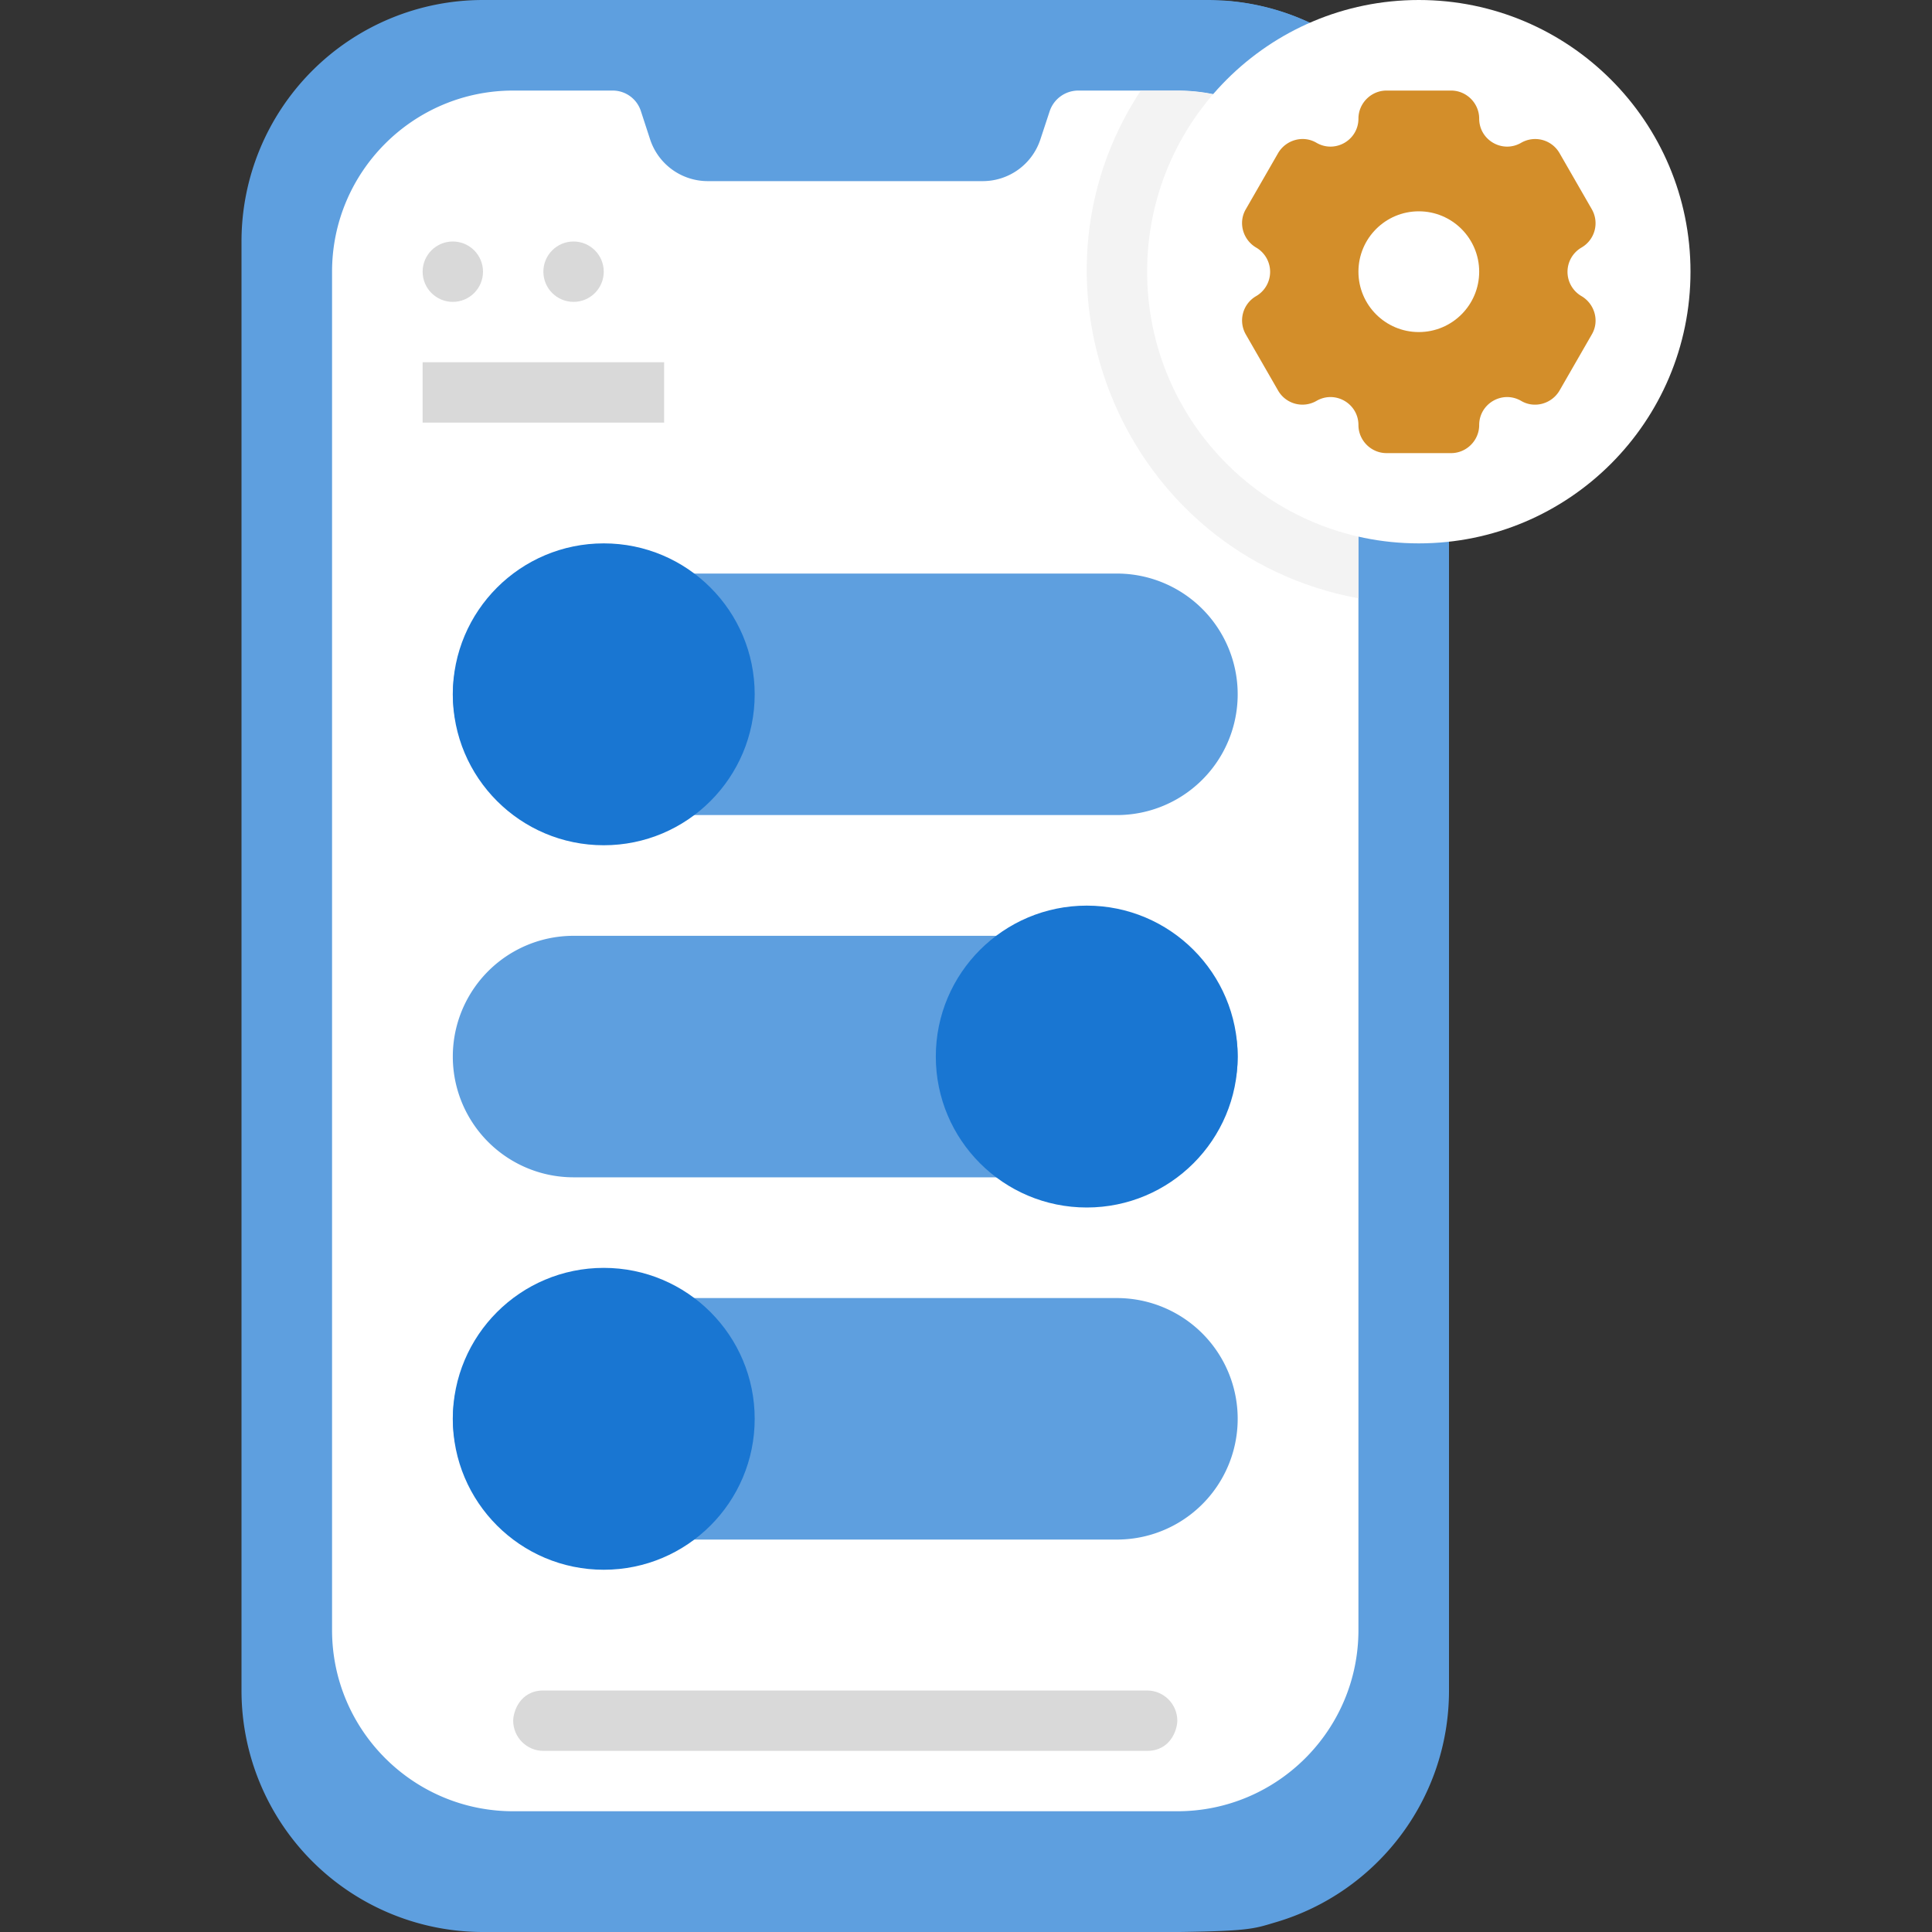 <svg xmlns="http://www.w3.org/2000/svg" viewBox="0 0 64 64" xmlns:v="https://vecta.io/nano"><rect x="0" y="0" width="64" height="64" fill="#333333" stroke="none"/><path d="M48 8v48c0 3.64-2.43 6.71-5.75 7.68-1.52.45-.39.32-26.25.32a8 8 0 0 1-8-8V8a8 8 0 0 1 8-8h24c4.4 0 8 3.57 8 8z" fill="#5e9fdf"/><path d="M45 9v45c0 3.31-2.69 6-6 6H17c-3.31 0-6-2.69-6-6V9c0-3.31 2.69-6 6-6h3.29a.98.98 0 0 1 .94.68l.31.95A2.01 2.01 0 0 0 23.44 6h9.12a2.01 2.01 0 0 0 1.9-1.37l.31-.94a1 1 0 0 1 .95-.69H39c3.31 0 6 2.69 6 6z" fill="#fff"/><path d="M38 58H18c-.55 0-1-.45-1-1 0-.29.22-1 1-1h20c.55 0 1 .45 1 1 0 .29-.22 1-1 1z" fill="#d9d9d9"/><g fill="#5e9fdf"><path d="M37 51H19a4 4 0 1 1 0-8h18a4 4 0 1 1 0 8z"/><path d="M37 49H19c-1.1 0-2-.9-2-2 0-.81.63-2 2-2h18c1.1 0 2 .9 2 2 0 .81-.63 2-2 2z"/></g><circle cx="20" cy="47" r="5" fill="#1976d2"/><g fill="#5e9fdf"><path d="M37 27H19a4 4 0 1 1 0-8h18a4 4 0 1 1 0 8z"/><path d="M37 25H19c-1.1 0-2-.9-2-2 0-.81.63-2 2-2h18c1.1 0 2 .9 2 2 0 .81-.63 2-2 2z"/></g><circle cx="20" cy="23" r="5" fill="#1976d2"/><g fill="#5e9fdf"><path d="M19 39h18a4 4 0 1 0 0-8H19a4 4 0 1 0 0 8z"/><path d="M19 37h18c1.1 0 2-.9 2-2 0-.81-.63-2-2-2H19c-1.1 0-2 .9-2 2 0 .81.63 2 2 2z"/></g><circle cx="36" cy="35" r="5" fill="#1976d2"/><path d="M48 8v11.95a10.83 10.83 0 0 1-3-.13V9c0-3.31-2.69-6-6-6h-1.21A10.89 10.89 0 0 1 40.64.03C44.76.35 48 3.8 48 8z" fill="#5e9fdf"/><path d="M45 9v10.82C37.24 18.39 33.53 9.46 37.79 3H39c3.31 0 6 2.69 6 6z" fill="#f3f3f3"/><circle cx="47" cy="9" r="9" fill="#fff"/><path d="M52.73 6.93l-1.07-1.86a.93.93 0 0 0-1.27-.34h0c-.62.36-1.39-.09-1.39-.8h0c0-.51-.42-.93-.93-.93h-2.14c-.51 0-.93.42-.93.93h0c0 .71-.77 1.16-1.39.8h0c-.44-.26-1.01-.1-1.27.34l-1.07 1.86c-.26.44-.1 1.01.34 1.27h0a.93.93 0 0 1 0 1.61h0a.93.93 0 0 0-.34 1.27l1.07 1.86a.93.93 0 0 0 1.27.34h0c.62-.36 1.39.09 1.39.8h0c0 .51.42.93.93.93h2.14c.51 0 .93-.42.93-.93h0c0-.71.77-1.16 1.39-.8h0c.44.26 1.01.1 1.27-.34l1.07-1.86c.26-.44.1-1.01-.34-1.27h0a.93.93 0 0 1 0-1.61h0a.93.93 0 0 0 .34-1.27z" fill="#d38e2a"/><circle cx="47" cy="9" r="2" fill="#fff"/><g fill="#d9d9d9"><circle cx="15" cy="9" r="1"/><circle cx="19" cy="9" r="1"/><path d="M14 12h8v2h-8z"/></g></svg>
